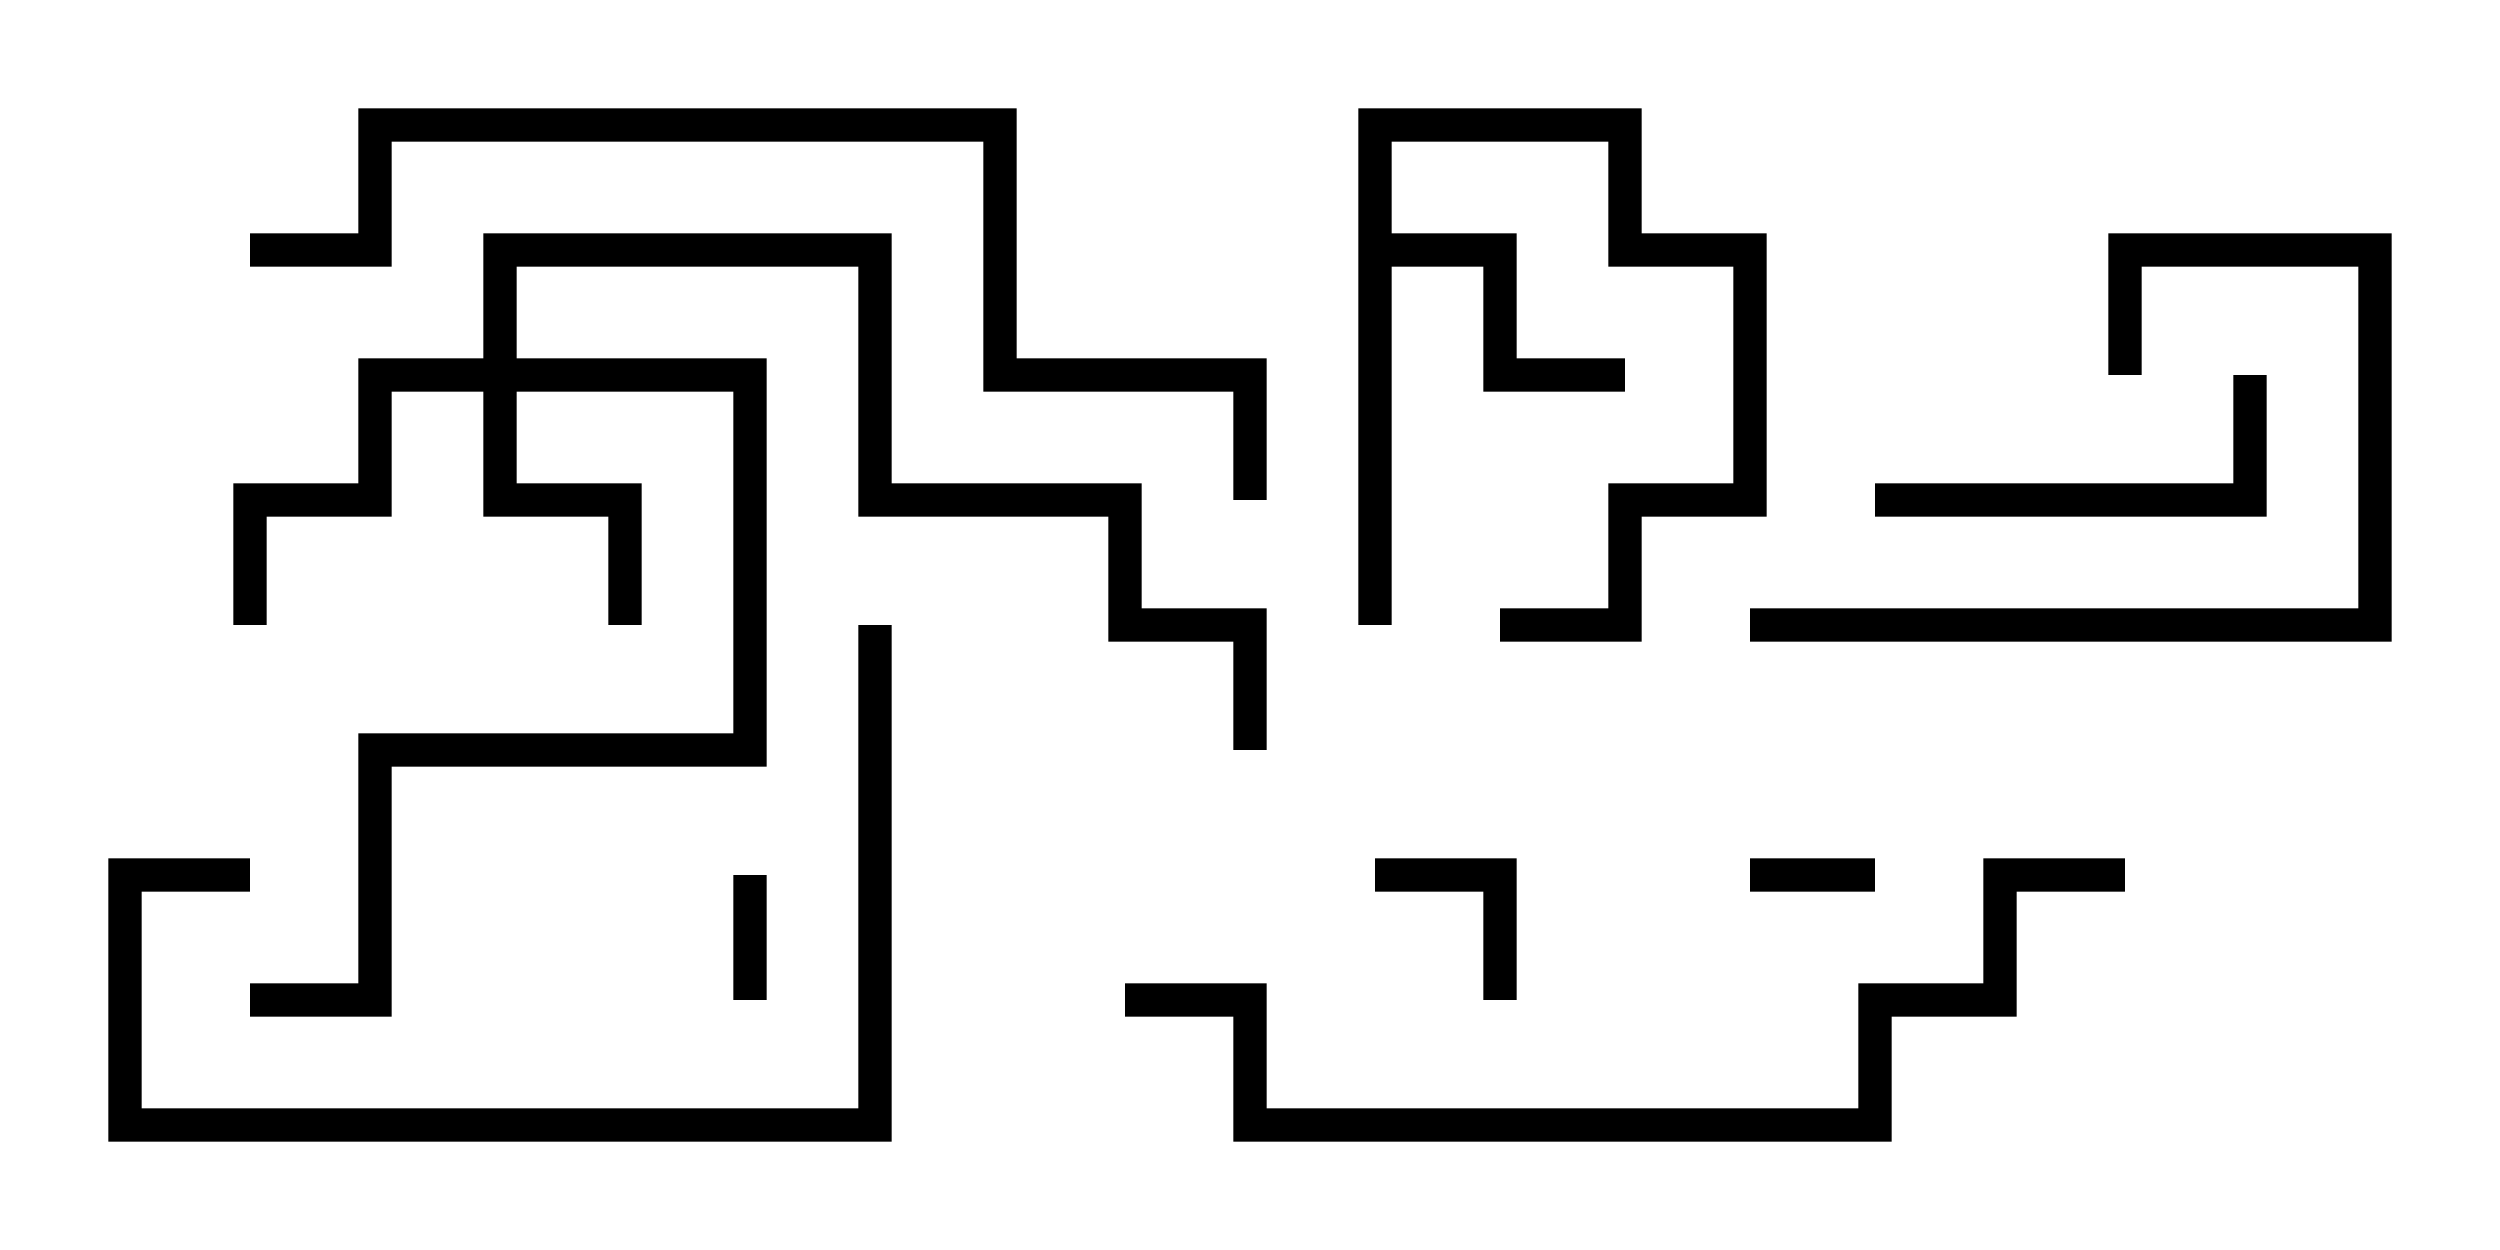 <svg version="1.1" width="30" height="15" xmlns="http://www.w3.org/2000/svg"><path d="M16.3,1.3L19.7,1.3L19.7,2.8L21.2,2.8L21.2,6.2L19.7,6.2L19.7,7.7L18,7.7L18,7.3L19.3,7.3L19.3,5.8L20.8,5.8L20.8,3.2L19.3,3.2L19.3,1.7L16.7,1.7L16.7,2.8L18.2,2.8L18.2,4.3L19.5,4.3L19.5,4.7L17.8,4.7L17.8,3.2L16.7,3.2L16.7,7.5L16.3,7.5z" stroke="none"/><path d="M5.8,4.3L5.8,2.8L10.7,2.8L10.7,5.8L13.7,5.8L13.7,7.3L15.2,7.3L15.2,9L14.8,9L14.8,7.7L13.3,7.7L13.3,6.2L10.3,6.2L10.3,3.2L6.2,3.2L6.2,4.3L9.2,4.3L9.2,9.2L4.7,9.2L4.7,12.2L3,12.2L3,11.8L4.3,11.8L4.3,8.8L8.8,8.8L8.8,4.7L6.2,4.7L6.2,5.8L7.7,5.8L7.7,7.5L7.3,7.5L7.3,6.2L5.8,6.2L5.8,4.7L4.7,4.7L4.7,6.2L3.2,6.2L3.2,7.5L2.8,7.5L2.8,5.8L4.3,5.8L4.3,4.3z" stroke="none"/><path d="M8.8,10.5L9.2,10.5L9.2,12L8.8,12z" stroke="none"/><path d="M22.5,10.3L22.5,10.7L21,10.7L21,10.3z" stroke="none"/><path d="M18.2,12L17.8,12L17.8,10.7L16.5,10.7L16.5,10.3L18.2,10.3z" stroke="none"/><path d="M26.8,4.5L27.2,4.5L27.2,6.2L22.5,6.2L22.5,5.8L26.8,5.8z" stroke="none"/><path d="M25.7,4.5L25.3,4.5L25.3,2.8L28.7,2.8L28.7,7.7L21,7.7L21,7.3L28.3,7.3L28.3,3.2L25.7,3.2z" stroke="none"/><path d="M3,10.3L3,10.7L1.7,10.7L1.7,13.3L10.3,13.3L10.3,7.5L10.7,7.5L10.7,13.7L1.3,13.7L1.3,10.3z" stroke="none"/><path d="M25.5,10.3L25.5,10.7L24.2,10.7L24.2,12.2L22.7,12.2L22.7,13.7L14.8,13.7L14.8,12.2L13.5,12.2L13.5,11.8L15.2,11.8L15.2,13.3L22.3,13.3L22.3,11.8L23.8,11.8L23.8,10.3z" stroke="none"/><path d="M3,3.2L3,2.8L4.3,2.8L4.3,1.3L12.2,1.3L12.2,4.3L15.2,4.3L15.2,6L14.8,6L14.8,4.7L11.8,4.7L11.8,1.7L4.7,1.7L4.7,3.2z" stroke="none"/></svg>